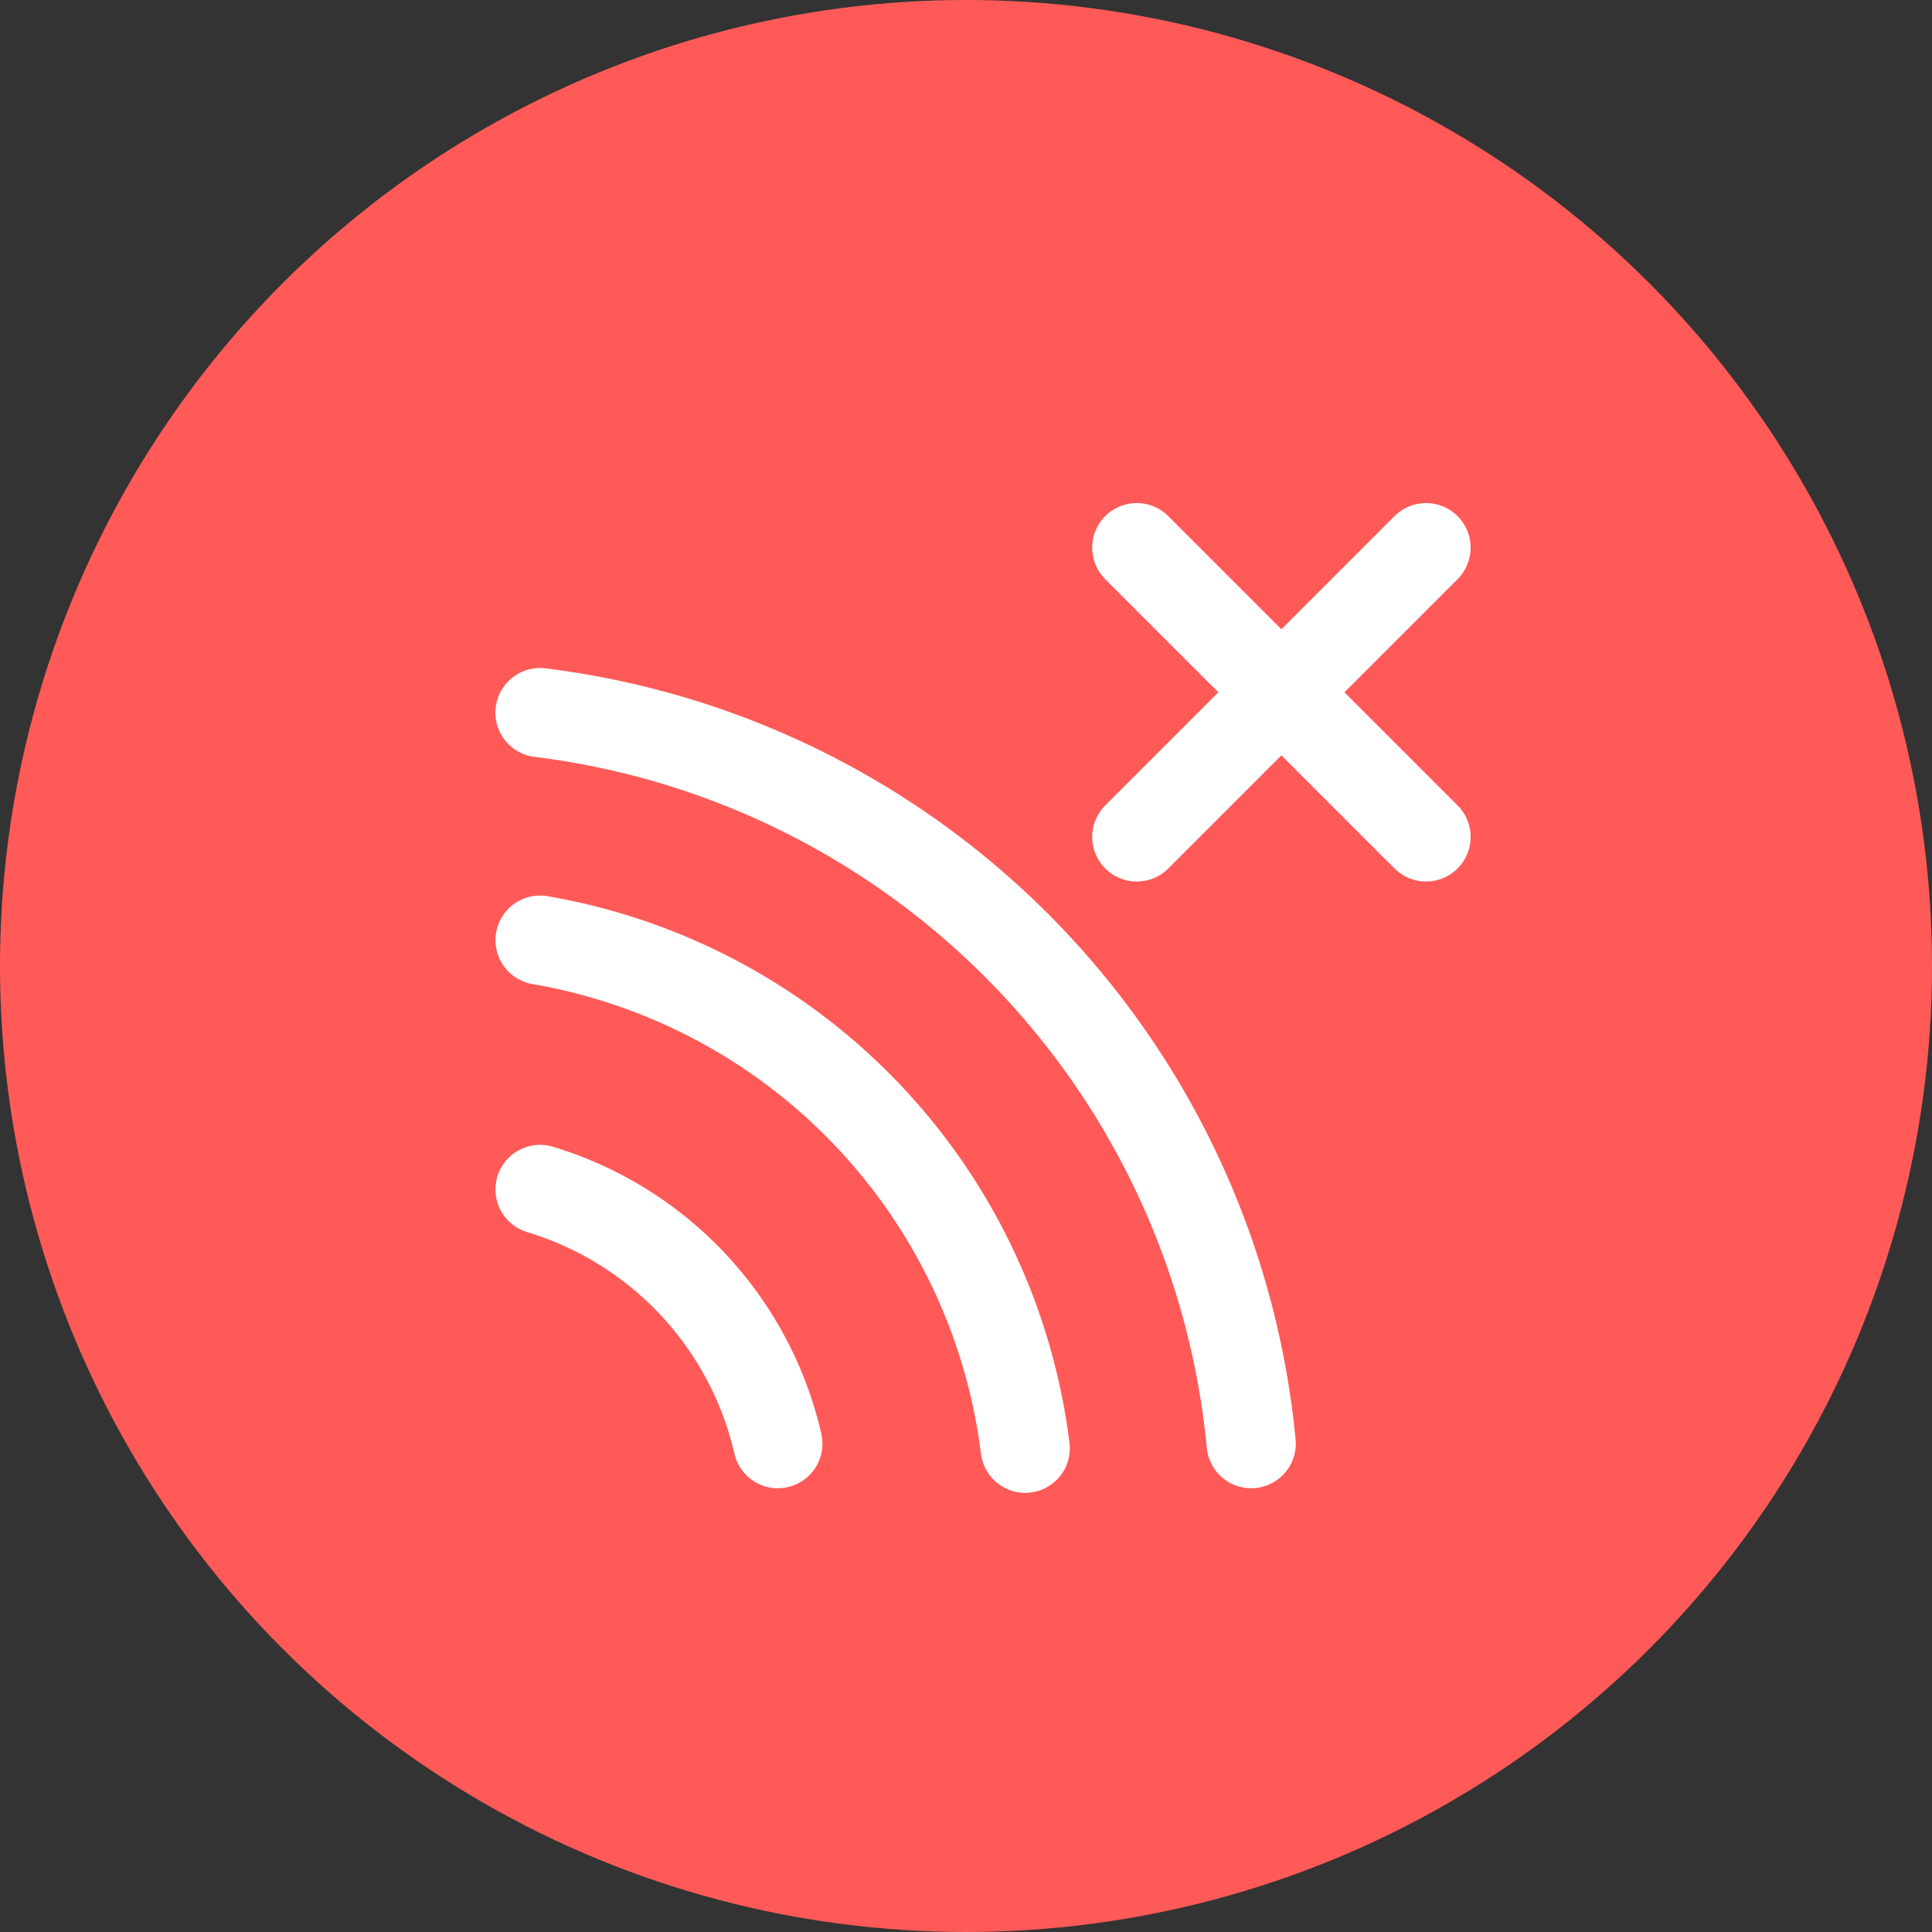 <svg xmlns="http://www.w3.org/2000/svg" width="26" height="26" viewBox="0 0 26 26">
  <rect x="0" y="0" width="26" height="26" fill="#333333" stroke="none"/>
  <g id="组_278" data-name="组 278" transform="translate(-527 -545)">
    <circle id="椭圆_32" data-name="椭圆 32" cx="13" cy="13" r="13" transform="translate(527 545)" fill="#ff5a58"/>
    <g id="组_269" data-name="组 269" transform="translate(534.267 552.37)">
      <g id="组_267" data-name="组 267" transform="translate(0 2.22)">
        <g id="组_266" data-name="组 266">
          <path id="路径_80" data-name="路径 80" d="M234.092,1159.243a4.667,4.667,0,0,1,3.2,3.421" transform="translate(-234.091 -1152.826)" fill="none" stroke="#fff" stroke-linecap="round" stroke-linejoin="round" stroke-width="1.2"/>
          <path id="路径_81" data-name="路径 81" d="M234.092,1155.372a7.935,7.935,0,0,1,6.529,6.838" transform="translate(-234.091 -1152.31)" fill="none" stroke="#fff" stroke-linecap="round" stroke-linejoin="round" stroke-width="1.2"/>
          <path id="路径_82" data-name="路径 82" d="M234.091,1151.84a10.964,10.964,0,0,1,9.571,9.838" transform="translate(-234.091 -1151.84)" fill="none" stroke="#fff" stroke-linecap="round" stroke-linejoin="round" stroke-width="1.2"/>
        </g>
      </g>
      <g id="组_268" data-name="组 268" transform="translate(8.031)">
        <line id="直线_135" data-name="直线 135" x1="3.893" y2="3.893" stroke-width="1.2" stroke="#fff" stroke-linecap="round" stroke-linejoin="round" fill="none"/>
        <line id="直线_136" data-name="直线 136" x1="3.893" y1="3.893" stroke-width="1.2" stroke="#fff" stroke-linecap="round" stroke-linejoin="round" fill="none"/>
      </g>
    </g>
  </g>
</svg>
